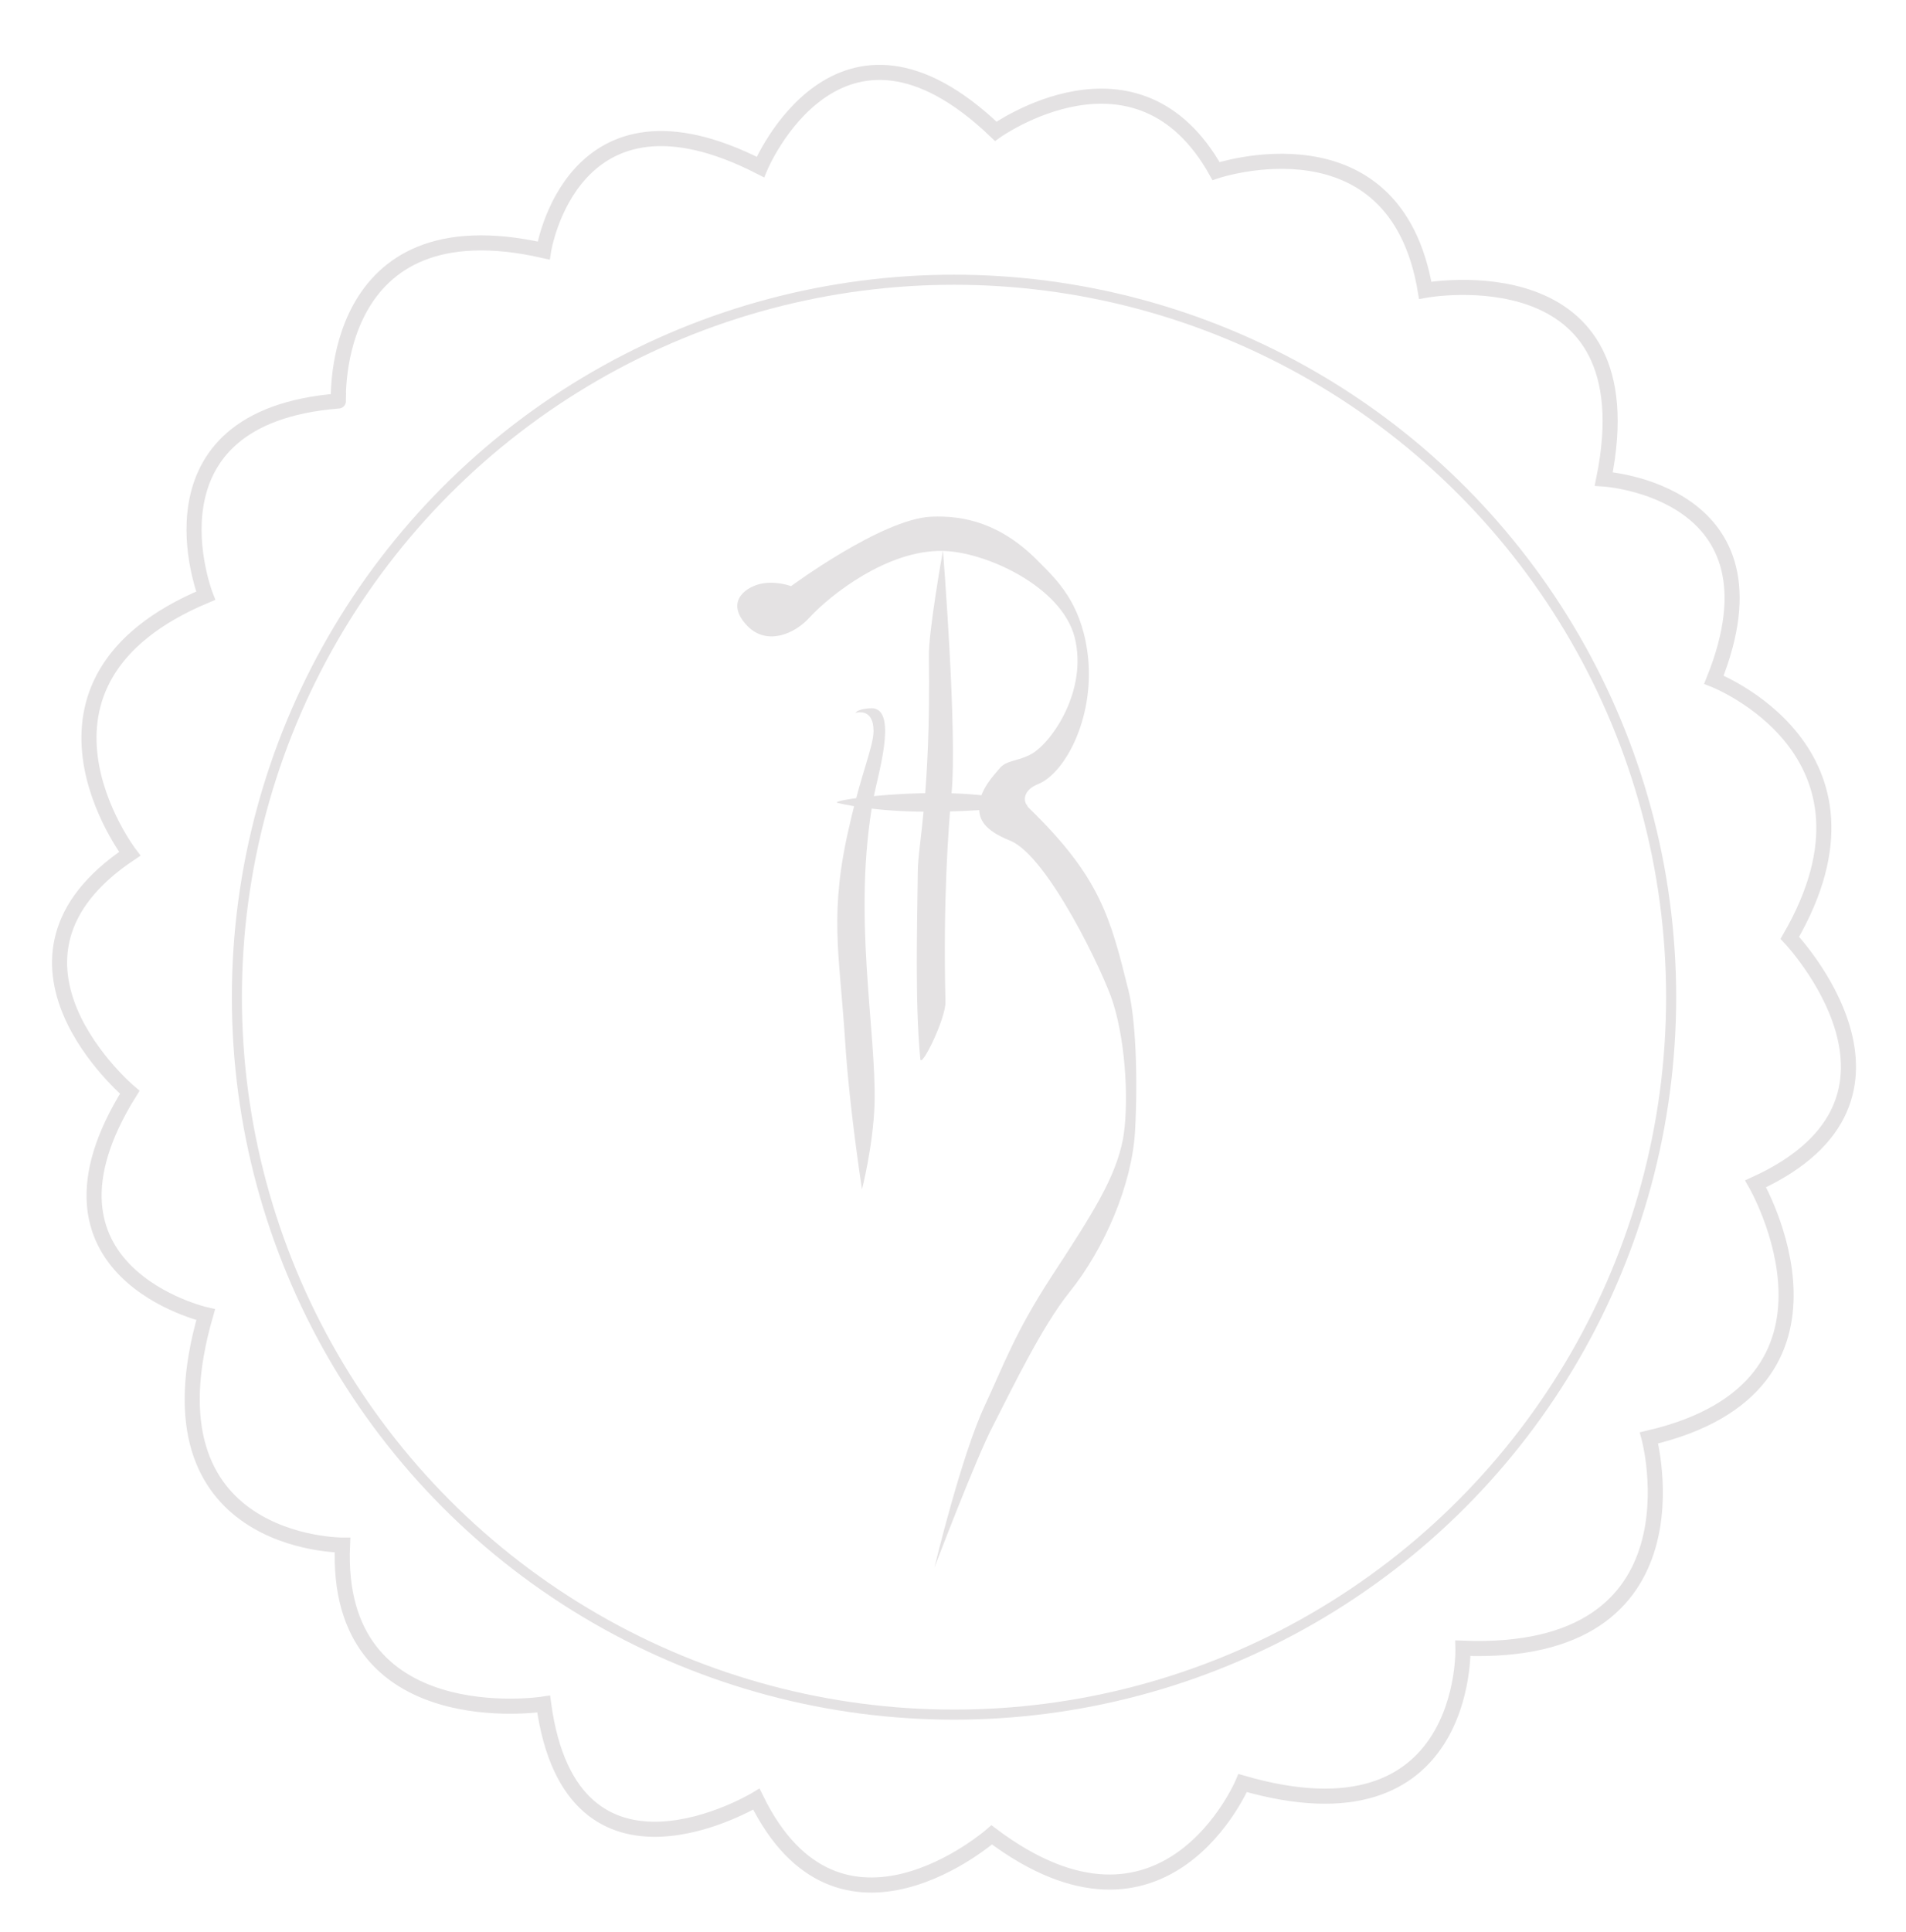 <?xml version="1.0" encoding="utf-8"?>
<!-- Generator: Adobe Illustrator 22.1.0, SVG Export Plug-In . SVG Version: 6.00 Build 0)  -->
<svg version="1.1" id="Layer_1" xmlns="http://www.w3.org/2000/svg" xmlns:xlink="http://www.w3.org/1999/xlink" x="0px" y="0px"
	 viewBox="0 0 379 384" style="enable-background:new 0 0 379 384;" xml:space="preserve">
<style type="text/css">
	.st0{fill:#E4E2E3;}
	.st1{fill:none;stroke:#E4E2E3;stroke-width:2;stroke-miterlimit:10;}
	.st2{fill:none;stroke:#E4E2E3;stroke-width:3;stroke-miterlimit:10;}
</style>
<g>
	<path class="st0" d="M170.1,141.7c0,0,3.6-1.2,3.6,3.6c0,3-2.4,8.3-4.7,18.4c-4.2,17.7-2.1,25.6-1,42.5c0.5,8.2,1.7,18.8,3.4,30.2
		c0,0,2.2-8.5,2.5-16.9c0.4-14.7-4.5-37.7-0.2-60.9c0.8-4.4,4.7-16.9,0.1-17.8C172.9,140.7,170.6,140.9,170.1,141.7z"/>
	<path class="st0" d="M166.6,159.6c-2.9-0.6,25.7-4.4,37.8,0.5C204.4,160.1,182.2,163.2,166.6,159.6z"/>
	<path class="st0" d="M187.5,109.4c0,0-2.9,16.2-2.8,21.1c0.4,27.8-2.2,37.2-2.2,42.9c-0.1,9.9-0.6,25.4,0.5,37.1
		c0.2,1.9,5.1-8.1,5-11.4c-0.5-20.2,0.6-34.7,1.2-41.3C190.4,145.7,187.5,109.4,187.5,109.4z"/>
	<path class="st0" d="M157.3,116.5c0,0-3.2-1.2-6.3-0.4c-3.1,0.8-6.8,3.8-2.3,8.4c3.8,3.8,9.3,1.6,12.4-1.9
		c4-4.3,15.3-13.3,26.3-13.1c8.4,0.1,23.7,7,26.3,17.2c2.6,10.4-4.4,20.7-8.5,23.1c-2.8,1.6-5.1,1.2-6.5,3c-0.9,1.1-4.1,4.3-4,7.8
		c0,2.2,0.9,4.4,6.2,6.5c7.5,3.1,18.6,26.4,20.4,32.1c2.8,8.9,3.1,21.1,2,27.2c-1.5,7.7-5.9,14.6-14.2,27.3
		c-7.3,11.2-9.6,17.8-13.2,25.5c-4.7,9.9-10.1,32.4-10.1,32.4s8.4-22.1,11.7-28.3c3.8-7.4,9.6-19.5,15.1-26.4
		c7.1-8.8,12.5-21.5,13.1-32.1c0.6-10.7,0.1-22.4-1.3-27.9c-3.6-14.5-5.6-22.5-19.7-36.2c-1.6-1.5-1.1-3.7,1.6-4.8
		c5.7-2.2,11.7-14,9.9-26.5c-1.4-9.7-6-14.1-9.6-17.7c-7.5-7.7-14.9-9.3-21.5-9C175.3,103.2,157.3,116.5,157.3,116.5z"/>
</g>
<circle class="st1" cx="189.7" cy="198.2" r="142.6"/>
<path class="st2" d="M108.1,49.8c0,0,5.6-35.8,43.1-16.6c0,0,15.5-37.1,46.8-7.1c0,0,28.1-20.1,43.8,7.9c0,0,35.6-12,41.6,23.7
	c0,0,44.8-8.2,35.5,37.5c0,0,37,2.3,21.9,39.9c0,0,36.6,14.2,15.1,51.3c0,0,30.3,31.9-6.8,48.9c0,0,23.2,40.1-21.2,50.5
	c0,0,11.8,43.7-37,41.8c0,0,1.2,39.8-43.8,26.8c0,0-15.3,36.3-49.9,10.3c0,0-30.3,26.6-46.8-7.1c0,0-36.7,22.2-42.3-18.9
	c0,0-41.7,6.5-40-31.6c0,0-40.5,0.2-27.2-45.8c0,0-37.4-8.5-15.1-44.2c0,0-31.4-26.4,0-47.4c0,0-26-34.1,15.1-51.3
	c0,0-13.9-35.5,26.4-38.7C67.3,79.8,65.3,40.1,108.1,49.8z"/>
</svg>
